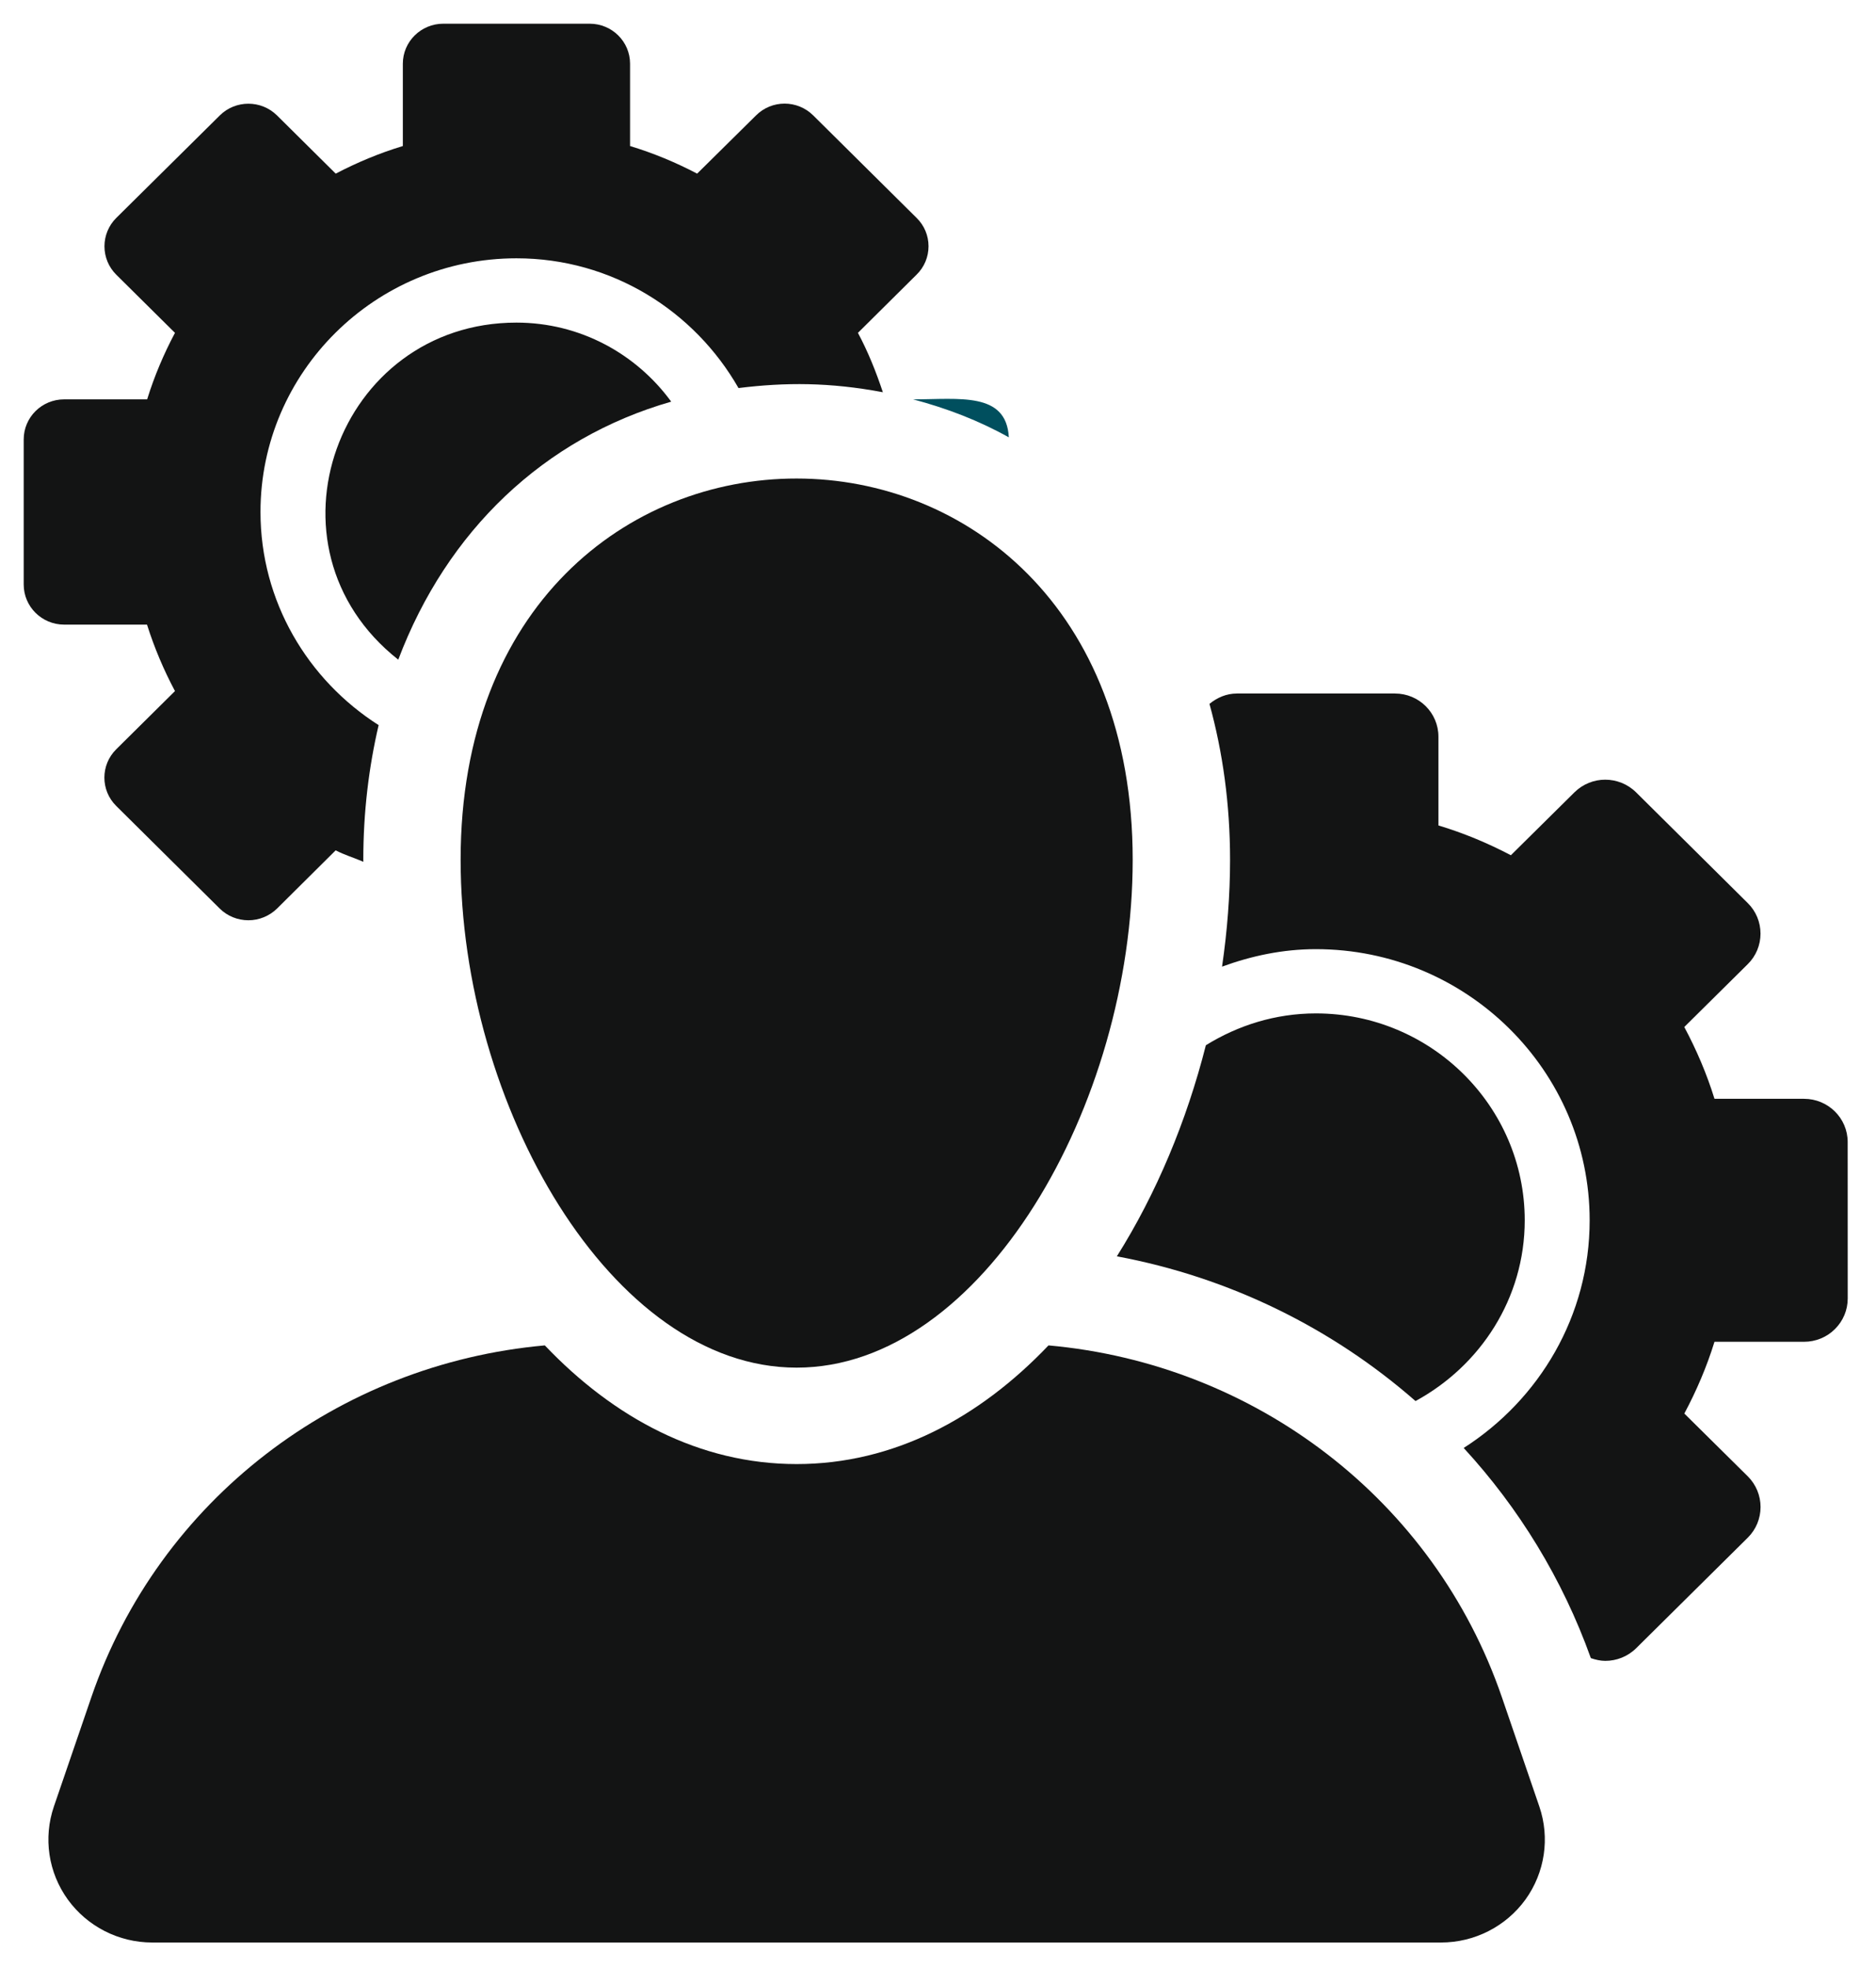 <?xml version="1.0" encoding="UTF-8"?>
<svg width="41px" height="43px" viewBox="0 0 41 43" version="1.1" xmlns="http://www.w3.org/2000/svg" xmlns:xlink="http://www.w3.org/1999/xlink">
    <!-- Generator: Sketch 51.2 (57519) - http://www.bohemiancoding.com/sketch -->
    <title>Icon</title>
    <desc>Created with Sketch.</desc>
    <defs></defs>
    <g id="Desktop" stroke="none" stroke-width="1" fill="none" fill-rule="evenodd">
        <g id="Desktop-results-short-44" transform="translate(-250, -415)" fill-rule="nonzero">
            <g id="Group-7" transform="translate(240, 360)">
                <g id="Result-1">
                    <g id="Group-4">
                        <g id="Icon" transform="translate(10, 55)">
                            <path d="M22.048,9.556 C21.994,8.555 20.963,8.726 19.956,8.726 C20.699,8.922 21.403,9.195 22.048,9.556 Z" id="Shape" fill="#004F5E"></path>
                            <path d="M11.287,7.049 C7.379,7.049 5.58,11.95 8.704,14.414 C9.769,11.597 11.889,9.574 14.669,8.776 C13.908,7.734 12.68,7.049 11.287,7.049 Z" id="Shape" fill="#131414"></path>
                            <path d="M3.213,13.648 C3.373,14.154 3.579,14.64 3.824,15.1 L2.54,16.372 C2.195,16.714 2.195,17.268 2.54,17.61 L4.803,19.853 C4.968,20.016 5.194,20.108 5.429,20.108 C5.662,20.108 5.886,20.016 6.054,19.853 L7.336,18.58 C7.528,18.681 7.742,18.743 7.941,18.83 C7.941,18.816 7.94,18.801 7.94,18.786 C7.94,17.746 8.06,16.765 8.275,15.844 C6.727,14.857 5.693,13.143 5.693,11.187 C5.693,8.131 8.203,5.644 11.287,5.644 C13.375,5.644 15.178,6.796 16.14,8.479 C17.168,8.352 18.133,8.352 19.295,8.57 C19.146,8.122 18.97,7.684 18.75,7.273 L20.033,6 C20.201,5.836 20.293,5.613 20.293,5.381 C20.293,5.149 20.201,4.926 20.033,4.762 L17.772,2.521 C17.599,2.35 17.373,2.264 17.147,2.264 C16.921,2.264 16.696,2.35 16.524,2.521 L15.236,3.794 C14.771,3.55 14.282,3.346 13.77,3.191 L13.77,1.392 C13.77,0.91 13.376,0.518 12.888,0.518 L9.687,0.518 C9.201,0.518 8.804,0.91 8.804,1.392 L8.804,3.191 C8.293,3.345 7.804,3.55 7.337,3.794 L6.054,2.522 C5.88,2.351 5.655,2.266 5.429,2.266 C5.203,2.266 4.976,2.351 4.804,2.522 L2.54,4.763 C2.375,4.927 2.283,5.15 2.283,5.382 C2.283,5.615 2.375,5.837 2.54,6.001 L3.824,7.273 C3.579,7.734 3.373,8.219 3.216,8.726 L1.402,8.726 C0.913,8.726 0.518,9.118 0.518,9.602 L0.518,12.772 C0.518,13.254 0.913,13.648 1.402,13.648 L3.213,13.648 Z" id="Shape" fill="#131414"></path>
                            <path d="M30.936,30.613 C32.351,29.844 33.323,28.372 33.323,26.664 C33.323,24.171 31.275,22.143 28.759,22.143 C27.874,22.143 27.054,22.405 26.354,22.839 C25.934,24.494 25.274,26.076 24.409,27.451 C26.859,27.907 29.107,29.012 30.936,30.613 Z" id="Shape" fill="#131414"></path>
                            <path d="M40.381,24.953 C40.381,24.431 39.953,24.009 39.428,24.009 L37.47,24.009 C37.301,23.462 37.076,22.938 36.81,22.44 L38.197,21.067 C38.377,20.89 38.476,20.65 38.476,20.4 C38.476,20.149 38.377,19.909 38.197,19.732 L35.757,17.313 C35.571,17.129 35.326,17.036 35.082,17.036 C34.838,17.036 34.595,17.129 34.409,17.313 L33.02,18.687 C32.519,18.424 31.991,18.203 31.437,18.036 L31.437,16.097 C31.437,15.575 31.012,15.153 30.486,15.153 L27.034,15.153 C26.802,15.153 26.599,15.244 26.433,15.38 C26.723,16.431 26.883,17.571 26.883,18.786 C26.883,19.558 26.822,20.341 26.708,21.121 C27.351,20.886 28.035,20.739 28.759,20.739 C32.058,20.739 34.742,23.397 34.742,26.664 C34.742,28.752 33.641,30.582 31.989,31.638 C33.191,32.944 34.146,34.494 34.768,36.23 C34.87,36.265 34.977,36.29 35.084,36.29 C35.327,36.29 35.571,36.198 35.758,36.014 L38.2,33.596 C38.378,33.419 38.477,33.179 38.477,32.928 C38.477,32.678 38.378,32.438 38.2,32.26 L36.811,30.886 C37.076,30.39 37.301,29.865 37.47,29.318 L39.428,29.318 C39.68,29.318 39.925,29.219 40.102,29.041 C40.281,28.864 40.382,28.624 40.382,28.373 L40.381,24.953 Z" id="Shape" fill="#131414"></path>
                            <path d="M32.824,37.085 C31.343,32.769 27.431,29.801 22.915,29.397 C21.403,30.984 19.531,31.99 17.41,31.99 C15.292,31.99 13.418,30.984 11.907,29.397 C7.389,29.801 3.476,32.769 1.996,37.085 L1.178,39.472 C0.943,40.159 1.056,40.915 1.482,41.505 C1.909,42.094 2.596,42.444 3.327,42.444 L31.493,42.444 C32.225,42.444 32.912,42.094 33.339,41.505 C33.764,40.915 33.877,40.159 33.642,39.472 L32.824,37.085 Z" id="Shape" fill="#131414"></path>
                            <path d="M10.067,18.786 C10.067,24.139 13.356,29.883 17.41,29.883 C21.467,29.883 24.755,24.139 24.755,18.786 C24.756,7.69 10.067,7.668 10.067,18.786 Z" id="Shape" fill="#131414"></path>
                        </g>
                    </g>
                </g>
            </g>
        </g>
    </g>
</svg>